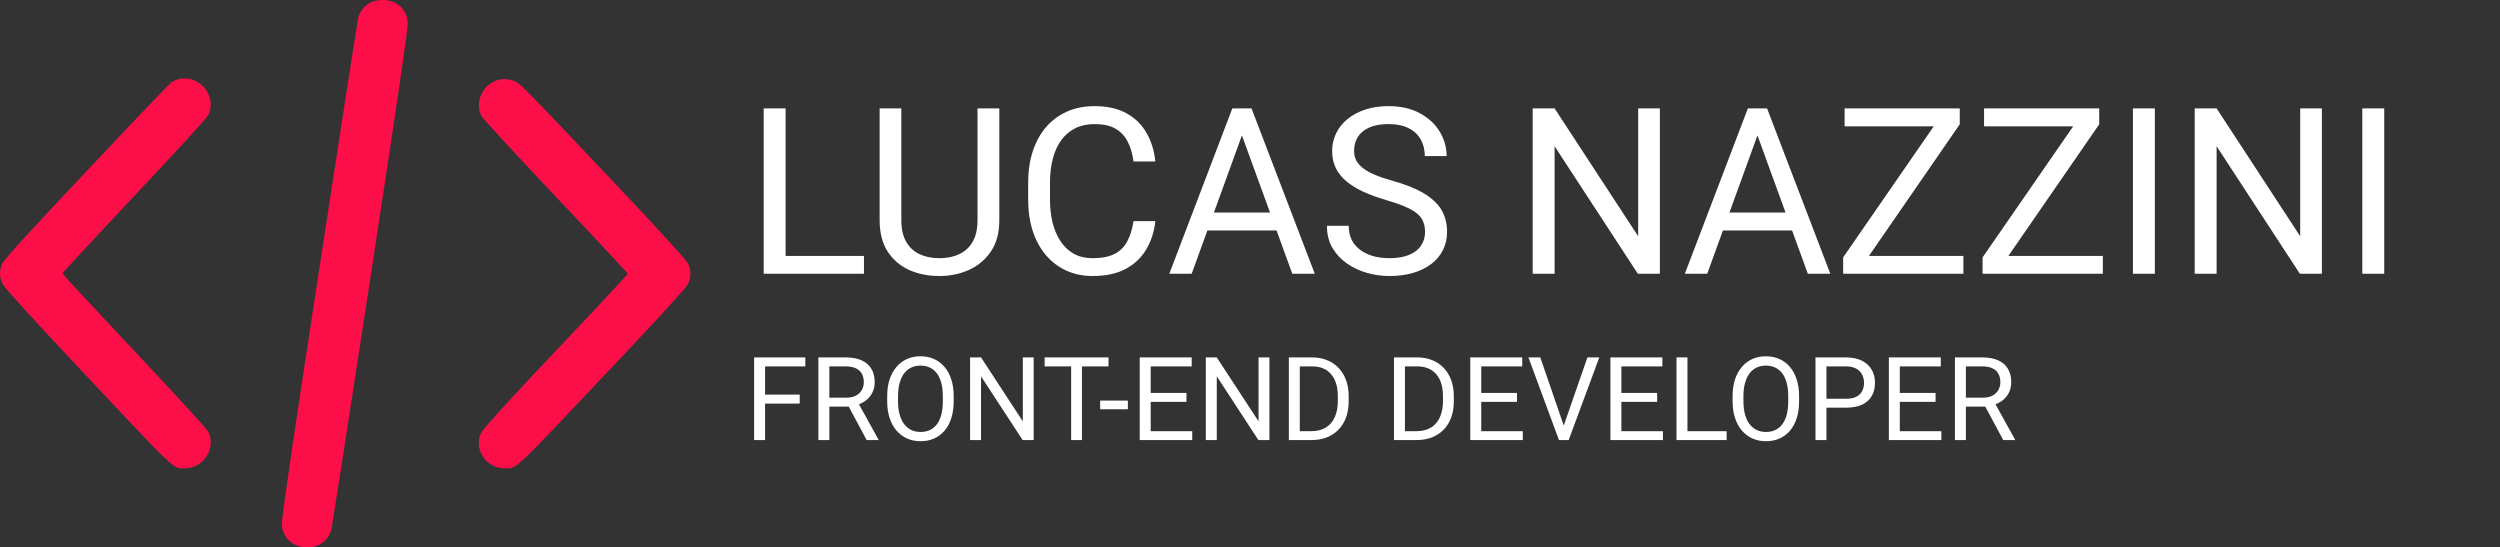 <svg width="3096" height="678" viewBox="0 0 3096 678" fill="none" xmlns="http://www.w3.org/2000/svg">
<rect x="0" y="0" width="3096" height="678" fill="#333333" stroke="none"/>
<path d="M458.395 3.216C451.548 6.889 445.704 14.236 443.533 22.084C442.865 25.089 420.988 165.349 395.271 333.828C362.373 548.727 348.512 643.068 349.013 649.747C351.184 683.81 401.45 688.653 410.467 655.591C411.135 652.586 433.012 512.326 458.729 343.847C491.627 128.949 505.488 34.607 504.987 27.928C504.319 16.908 498.808 8.392 488.788 3.049C481.107 -1.126 466.578 -0.959 458.395 3.216Z" fill="#FC0E49"/>
<path d="M221.749 97.814C218.748 98.483 214.247 100.657 211.746 102.329C209.412 104.168 161.895 153.832 106.376 212.86C33.184 290.448 4.507 321.885 2.507 326.902C-0.995 335.597 -0.828 342.787 3.007 351.316C5.007 355.663 36.852 390.946 93.205 450.81C222.416 588.263 213.58 579.902 229.252 579.902C252.594 579.902 268.432 554.15 257.429 533.917C255.595 530.573 214.414 485.591 165.73 433.921C117.213 382.418 77.366 339.443 77.366 338.607C77.366 337.771 117.213 294.796 165.73 243.293C214.414 191.623 255.595 146.641 257.429 143.297C269.933 120.388 247.425 91.794 221.749 97.814Z" fill="#FC0E49"/>
<path d="M618.12 98.654C598.031 103.328 586.982 126.531 596.524 144.059C598.366 147.397 639.882 192.301 688.598 243.883C737.481 295.297 777.323 338.198 777.323 339.032C777.323 339.867 737.481 382.768 688.598 434.182C628.331 497.95 598.7 530.501 596.022 535.676C586.145 555.874 601.714 579.912 624.816 579.912C640.552 579.912 632.014 587.925 761.42 451.042C817.836 391.281 849.978 356.059 851.987 351.719C856.004 343.039 856.004 335.026 851.987 326.346C849.978 322.006 817.836 286.783 761.42 227.023C659.302 119.019 644.905 104.162 639.213 101.325C633.354 98.32 624.314 97.151 618.12 98.654Z" fill="#FC0E49"/>
<path d="M1069.94 316.922V339H967.562V316.922H1069.94ZM972.906 134.25V339H945.766V134.25H972.906ZM1210.56 134.25H1237.56V272.766C1237.56 288.141 1234.14 300.938 1227.3 311.156C1220.45 321.375 1211.36 329.062 1200.02 334.219C1188.77 339.281 1176.53 341.812 1163.31 341.812C1149.44 341.812 1136.88 339.281 1125.62 334.219C1114.47 329.062 1105.61 321.375 1099.05 311.156C1092.58 300.938 1089.34 288.141 1089.34 272.766V134.25H1116.2V272.766C1116.2 283.453 1118.17 292.266 1122.11 299.203C1126.05 306.141 1131.53 311.297 1138.56 314.672C1145.69 318.047 1153.94 319.734 1163.31 319.734C1172.78 319.734 1181.03 318.047 1188.06 314.672C1195.19 311.297 1200.72 306.141 1204.66 299.203C1208.59 292.266 1210.56 283.453 1210.56 272.766V134.25ZM1403.78 273.891H1430.78C1429.38 286.828 1425.67 298.406 1419.67 308.625C1413.67 318.844 1405.19 326.953 1394.22 332.953C1383.25 338.859 1369.56 341.812 1353.16 341.812C1341.16 341.812 1330.23 339.562 1320.39 335.062C1310.64 330.562 1302.25 324.188 1295.22 315.938C1288.19 307.594 1282.75 297.609 1278.91 285.984C1275.16 274.266 1273.28 261.234 1273.28 246.891V226.5C1273.28 212.156 1275.16 199.172 1278.91 187.547C1282.75 175.828 1288.23 165.797 1295.36 157.453C1302.58 149.109 1311.25 142.688 1321.38 138.188C1331.5 133.688 1342.89 131.438 1355.55 131.438C1371.02 131.438 1384.09 134.344 1394.78 140.156C1405.47 145.969 1413.77 154.031 1419.67 164.344C1425.67 174.562 1429.38 186.422 1430.78 199.922H1403.78C1402.47 190.359 1400.03 182.156 1396.47 175.312C1392.91 168.375 1387.84 163.031 1381.28 159.281C1374.72 155.531 1366.14 153.656 1355.55 153.656C1346.45 153.656 1338.44 155.391 1331.5 158.859C1324.66 162.328 1318.89 167.25 1314.2 173.625C1309.61 180 1306.14 187.641 1303.8 196.547C1301.45 205.453 1300.28 215.344 1300.28 226.219V246.891C1300.28 256.922 1301.31 266.344 1303.38 275.156C1305.53 283.969 1308.77 291.703 1313.08 298.359C1317.39 305.016 1322.88 310.266 1329.53 314.109C1336.19 317.859 1344.06 319.734 1353.16 319.734C1364.69 319.734 1373.88 317.906 1380.72 314.25C1387.56 310.594 1392.72 305.344 1396.19 298.5C1399.75 291.656 1402.28 283.453 1403.78 273.891ZM1543.56 152.391L1475.78 339H1448.08L1526.12 134.25H1543.98L1543.56 152.391ZM1600.38 339L1532.45 152.391L1532.03 134.25H1549.89L1628.22 339H1600.38ZM1596.86 263.203V285.422H1481.83V263.203H1596.86ZM1764.77 287.25C1764.77 282.469 1764.02 278.25 1762.52 274.594C1761.11 270.844 1758.58 267.469 1754.92 264.469C1751.36 261.469 1746.39 258.609 1740.02 255.891C1733.73 253.172 1725.77 250.406 1716.11 247.594C1705.98 244.594 1696.84 241.266 1688.69 237.609C1680.53 233.859 1673.55 229.594 1667.73 224.812C1661.92 220.031 1657.47 214.547 1654.38 208.359C1651.28 202.172 1649.73 195.094 1649.73 187.125C1649.73 179.156 1651.38 171.797 1654.66 165.047C1657.94 158.297 1662.62 152.438 1668.72 147.469C1674.91 142.406 1682.27 138.469 1690.8 135.656C1699.33 132.844 1708.84 131.438 1719.34 131.438C1734.72 131.438 1747.75 134.391 1758.44 140.297C1769.22 146.109 1777.42 153.75 1783.05 163.219C1788.67 172.594 1791.48 182.625 1791.48 193.312H1764.48C1764.48 185.625 1762.84 178.828 1759.56 172.922C1756.28 166.922 1751.31 162.234 1744.66 158.859C1738 155.391 1729.56 153.656 1719.34 153.656C1709.69 153.656 1701.72 155.109 1695.44 158.016C1689.16 160.922 1684.47 164.859 1681.38 169.828C1678.38 174.797 1676.88 180.469 1676.88 186.844C1676.88 191.156 1677.77 195.094 1679.55 198.656C1681.42 202.125 1684.28 205.359 1688.12 208.359C1692.06 211.359 1697.03 214.125 1703.03 216.656C1709.12 219.188 1716.39 221.625 1724.83 223.969C1736.45 227.25 1746.48 230.906 1754.92 234.938C1763.36 238.969 1770.3 243.516 1775.73 248.578C1781.27 253.547 1785.34 259.219 1787.97 265.594C1790.69 271.875 1792.05 279 1792.05 286.969C1792.05 295.312 1790.36 302.859 1786.98 309.609C1783.61 316.359 1778.78 322.125 1772.5 326.906C1766.22 331.688 1758.67 335.391 1749.86 338.016C1741.14 340.547 1731.39 341.812 1720.61 341.812C1711.14 341.812 1701.81 340.5 1692.62 337.875C1683.53 335.25 1675.23 331.312 1667.73 326.062C1660.33 320.812 1654.38 314.344 1649.88 306.656C1645.47 298.875 1643.27 289.875 1643.27 279.656H1670.27C1670.27 286.688 1671.62 292.734 1674.34 297.797C1677.06 302.766 1680.77 306.891 1685.45 310.172C1690.23 313.453 1695.62 315.891 1701.62 317.484C1707.72 318.984 1714.05 319.734 1720.61 319.734C1730.08 319.734 1738.09 318.422 1744.66 315.797C1751.22 313.172 1756.19 309.422 1759.56 304.547C1763.03 299.672 1764.77 293.906 1764.77 287.25ZM2055.58 134.25V339H2028.3L1925.22 181.078V339H1898.08V134.25H1925.22L2028.72 292.594V134.25H2055.58ZM2182 152.391L2114.22 339H2086.52L2164.56 134.25H2182.42L2182 152.391ZM2238.81 339L2170.89 152.391L2170.47 134.25H2188.33L2266.66 339H2238.81ZM2235.3 263.203V285.422H2120.27V263.203H2235.3ZM2431.47 316.922V339H2292.81V316.922H2431.47ZM2426.97 153.938L2299.28 339H2282.55V318.75L2410.09 134.25H2426.97V153.938ZM2415.44 134.25V156.469H2284.38V134.25H2415.44ZM2604.16 316.922V339H2465.5V316.922H2604.16ZM2599.66 153.938L2471.97 339H2455.23V318.75L2582.78 134.25H2599.66V153.938ZM2588.12 134.25V156.469H2457.06V134.25H2588.12ZM2668.56 134.25V339H2641.42V134.25H2668.56ZM2875.42 134.25V339H2848.14L2745.06 181.078V339H2717.92V134.25H2745.06L2848.56 292.594V134.25H2875.42ZM2952.62 134.25V339H2925.48V134.25H2952.62Z" fill="white"/>
<path d="M947.453 442.625V545H933.883V442.625H947.453ZM990.344 488.68V499.789H944.5V488.68H990.344ZM997.305 442.625V453.734H944.5V442.625H997.305ZM1013.48 442.625H1047.37C1055.05 442.625 1061.55 443.797 1066.84 446.141C1072.19 448.484 1076.24 451.953 1079.01 456.547C1081.82 461.094 1083.23 466.695 1083.23 473.352C1083.23 478.039 1082.27 482.328 1080.34 486.219C1078.47 490.062 1075.75 493.344 1072.19 496.062C1068.67 498.734 1064.45 500.727 1059.53 502.039L1055.73 503.516H1023.88L1023.74 492.477H1047.79C1052.66 492.477 1056.72 491.633 1059.95 489.945C1063.19 488.211 1065.62 485.891 1067.27 482.984C1068.91 480.078 1069.73 476.867 1069.73 473.352C1069.73 469.414 1068.95 465.969 1067.41 463.016C1065.86 460.062 1063.42 457.789 1060.09 456.195C1056.81 454.555 1052.57 453.734 1047.37 453.734H1027.05V545H1013.48V442.625ZM1073.31 545L1048.42 498.594L1062.55 498.523L1087.8 544.156V545H1073.31ZM1181.03 490.578V497.047C1181.03 504.734 1180.07 511.625 1178.15 517.719C1176.23 523.812 1173.46 528.992 1169.85 533.258C1166.24 537.523 1161.91 540.781 1156.84 543.031C1151.83 545.281 1146.2 546.406 1139.97 546.406C1133.92 546.406 1128.37 545.281 1123.3 543.031C1118.29 540.781 1113.93 537.523 1110.23 533.258C1106.57 528.992 1103.73 523.812 1101.72 517.719C1099.7 511.625 1098.7 504.734 1098.7 497.047V490.578C1098.7 482.891 1099.68 476.023 1101.65 469.977C1103.66 463.883 1106.5 458.703 1110.16 454.438C1113.81 450.125 1118.15 446.844 1123.16 444.594C1128.23 442.344 1133.78 441.219 1139.83 441.219C1146.06 441.219 1151.69 442.344 1156.7 444.594C1161.77 446.844 1166.1 450.125 1169.71 454.438C1173.37 458.703 1176.16 463.883 1178.08 469.977C1180.05 476.023 1181.03 482.891 1181.03 490.578ZM1167.6 497.047V490.438C1167.6 484.344 1166.97 478.953 1165.7 474.266C1164.48 469.578 1162.68 465.641 1160.29 462.453C1157.9 459.266 1154.97 456.852 1151.5 455.211C1148.08 453.57 1144.19 452.75 1139.83 452.75C1135.61 452.75 1131.79 453.57 1128.37 455.211C1124.99 456.852 1122.09 459.266 1119.65 462.453C1117.26 465.641 1115.41 469.578 1114.09 474.266C1112.78 478.953 1112.12 484.344 1112.12 490.438V497.047C1112.12 503.188 1112.78 508.625 1114.09 513.359C1115.41 518.047 1117.28 522.008 1119.72 525.242C1122.2 528.43 1125.13 530.844 1128.51 532.484C1131.93 534.125 1135.75 534.945 1139.97 534.945C1144.38 534.945 1148.29 534.125 1151.71 532.484C1155.13 530.844 1158.02 528.43 1160.36 525.242C1162.75 522.008 1164.55 518.047 1165.77 513.359C1166.99 508.625 1167.6 503.188 1167.6 497.047ZM1280.1 442.625V545H1266.46L1214.92 466.039V545H1201.35V442.625H1214.92L1266.67 521.797V442.625H1280.1ZM1339.87 442.625V545H1326.51V442.625H1339.87ZM1372.77 442.625V453.734H1293.67V442.625H1372.77ZM1396.75 496.133V506.82H1362.44V496.133H1396.75ZM1476.48 533.961V545H1422.27V533.961H1476.48ZM1425.02 442.625V545H1411.45V442.625H1425.02ZM1469.31 486.641V497.68H1422.27V486.641H1469.31ZM1475.78 442.625V453.734H1422.27V442.625H1475.78ZM1572.04 442.625V545H1558.4L1506.86 466.039V545H1493.29V442.625H1506.86L1558.61 521.797V442.625H1572.04ZM1623.79 545H1602.41L1602.55 533.961H1623.79C1631.1 533.961 1637.2 532.438 1642.07 529.391C1646.95 526.297 1650.6 521.984 1653.04 516.453C1655.52 510.875 1656.77 504.359 1656.77 496.906V490.648C1656.77 484.789 1656.06 479.586 1654.66 475.039C1653.25 470.445 1651.19 466.578 1648.47 463.438C1645.75 460.25 1642.42 457.836 1638.48 456.195C1634.59 454.555 1630.12 453.734 1625.05 453.734H1601.99V442.625H1625.05C1631.76 442.625 1637.88 443.75 1643.41 446C1648.94 448.203 1653.7 451.414 1657.68 455.633C1661.71 459.805 1664.8 464.867 1666.96 470.82C1669.12 476.727 1670.2 483.383 1670.2 490.789V496.906C1670.2 504.312 1669.12 510.992 1666.96 516.945C1664.8 522.852 1661.69 527.891 1657.61 532.062C1653.58 536.234 1648.7 539.445 1642.98 541.695C1637.31 543.898 1630.91 545 1623.79 545ZM1609.66 442.625V545H1596.09V442.625H1609.66ZM1754.01 545H1732.63L1732.77 533.961H1754.01C1761.32 533.961 1767.41 532.438 1772.29 529.391C1777.16 526.297 1780.82 521.984 1783.26 516.453C1785.74 510.875 1786.98 504.359 1786.98 496.906V490.648C1786.98 484.789 1786.28 479.586 1784.88 475.039C1783.47 470.445 1781.41 466.578 1778.69 463.438C1775.97 460.25 1772.64 457.836 1768.7 456.195C1764.81 454.555 1760.34 453.734 1755.27 453.734H1732.21V442.625H1755.27C1761.98 442.625 1768.09 443.75 1773.62 446C1779.16 448.203 1783.91 451.414 1787.9 455.633C1791.93 459.805 1795.02 464.867 1797.18 470.82C1799.34 476.727 1800.41 483.383 1800.41 490.789V496.906C1800.41 504.312 1799.34 510.992 1797.18 516.945C1795.02 522.852 1791.91 527.891 1787.83 532.062C1783.8 536.234 1778.92 539.445 1773.2 541.695C1767.53 543.898 1761.13 545 1754.01 545ZM1739.88 442.625V545H1726.3V442.625H1739.88ZM1885.84 533.961V545H1831.63V533.961H1885.84ZM1834.38 442.625V545H1820.8V442.625H1834.38ZM1878.67 486.641V497.68H1831.63V486.641H1878.67ZM1885.14 442.625V453.734H1831.63V442.625H1885.14ZM1935.7 529.461L1965.86 442.625H1980.55L1942.66 545H1932.18L1935.7 529.461ZM1907.5 442.625L1937.38 529.461L1941.11 545H1930.63L1892.8 442.625H1907.5ZM2059.38 533.961V545H2005.16V533.961H2059.38ZM2007.91 442.625V545H1994.34V442.625H2007.91ZM2052.2 486.641V497.68H2005.16V486.641H2052.2ZM2058.67 442.625V453.734H2005.16V442.625H2058.67ZM2138.27 533.961V545H2087.08V533.961H2138.27ZM2089.75 442.625V545H2076.18V442.625H2089.75ZM2227.98 490.578V497.047C2227.98 504.734 2227.02 511.625 2225.1 517.719C2223.18 523.812 2220.41 528.992 2216.8 533.258C2213.2 537.523 2208.86 540.781 2203.8 543.031C2198.78 545.281 2193.16 546.406 2186.92 546.406C2180.88 546.406 2175.32 545.281 2170.26 543.031C2165.24 540.781 2160.88 537.523 2157.18 533.258C2153.52 528.992 2150.69 523.812 2148.67 517.719C2146.66 511.625 2145.65 504.734 2145.65 497.047V490.578C2145.65 482.891 2146.63 476.023 2148.6 469.977C2150.62 463.883 2153.45 458.703 2157.11 454.438C2160.77 450.125 2165.1 446.844 2170.12 444.594C2175.18 442.344 2180.73 441.219 2186.78 441.219C2193.02 441.219 2198.64 442.344 2203.66 444.594C2208.72 446.844 2213.05 450.125 2216.66 454.438C2220.32 458.703 2223.11 463.883 2225.03 469.977C2227 476.023 2227.98 482.891 2227.98 490.578ZM2214.55 497.047V490.438C2214.55 484.344 2213.92 478.953 2212.66 474.266C2211.44 469.578 2209.63 465.641 2207.24 462.453C2204.85 459.266 2201.92 456.852 2198.45 455.211C2195.03 453.57 2191.14 452.75 2186.78 452.75C2182.56 452.75 2178.74 453.57 2175.32 455.211C2171.95 456.852 2169.04 459.266 2166.6 462.453C2164.21 465.641 2162.36 469.578 2161.05 474.266C2159.73 478.953 2159.08 484.344 2159.08 490.438V497.047C2159.08 503.188 2159.73 508.625 2161.05 513.359C2162.36 518.047 2164.23 522.008 2166.67 525.242C2169.16 528.43 2172.09 530.844 2175.46 532.484C2178.88 534.125 2182.7 534.945 2186.92 534.945C2191.33 534.945 2195.24 534.125 2198.66 532.484C2202.09 530.844 2204.97 528.43 2207.31 525.242C2209.7 522.008 2211.51 518.047 2212.73 513.359C2213.95 508.625 2214.55 503.188 2214.55 497.047ZM2286.06 504.852H2258.71V493.812H2286.06C2291.36 493.812 2295.65 492.969 2298.93 491.281C2302.21 489.594 2304.6 487.25 2306.1 484.25C2307.65 481.25 2308.42 477.828 2308.42 473.984C2308.42 470.469 2307.65 467.164 2306.1 464.07C2304.6 460.977 2302.21 458.492 2298.93 456.617C2295.65 454.695 2291.36 453.734 2286.06 453.734H2261.88V545H2248.3V442.625H2286.06C2293.8 442.625 2300.34 443.961 2305.68 446.633C2311.02 449.305 2315.08 453.008 2317.84 457.742C2320.61 462.43 2321.99 467.797 2321.99 473.844C2321.99 480.406 2320.61 486.008 2317.84 490.648C2315.08 495.289 2311.02 498.828 2305.68 501.266C2300.34 503.656 2293.8 504.852 2286.06 504.852ZM2404.19 533.961V545H2349.98V533.961H2404.19ZM2352.72 442.625V545H2339.15V442.625H2352.72ZM2397.02 486.641V497.68H2349.98V486.641H2397.02ZM2403.48 442.625V453.734H2349.98V442.625H2403.48ZM2420.99 442.625H2454.88C2462.57 442.625 2469.06 443.797 2474.36 446.141C2479.7 448.484 2483.76 451.953 2486.52 456.547C2489.34 461.094 2490.74 466.695 2490.74 473.352C2490.74 478.039 2489.78 482.328 2487.86 486.219C2485.98 490.062 2483.27 493.344 2479.7 496.062C2476.19 498.734 2471.97 500.727 2467.05 502.039L2463.25 503.516H2431.4L2431.26 492.477H2455.3C2460.18 492.477 2464.23 491.633 2467.47 489.945C2470.7 488.211 2473.14 485.891 2474.78 482.984C2476.42 480.078 2477.24 476.867 2477.24 473.352C2477.24 469.414 2476.47 465.969 2474.92 463.016C2473.38 460.062 2470.94 457.789 2467.61 456.195C2464.33 454.555 2460.09 453.734 2454.88 453.734H2434.56V545H2420.99V442.625ZM2480.83 545L2455.94 498.594L2470.07 498.523L2495.31 544.156V545H2480.83Z" fill="white"/>
</svg>
